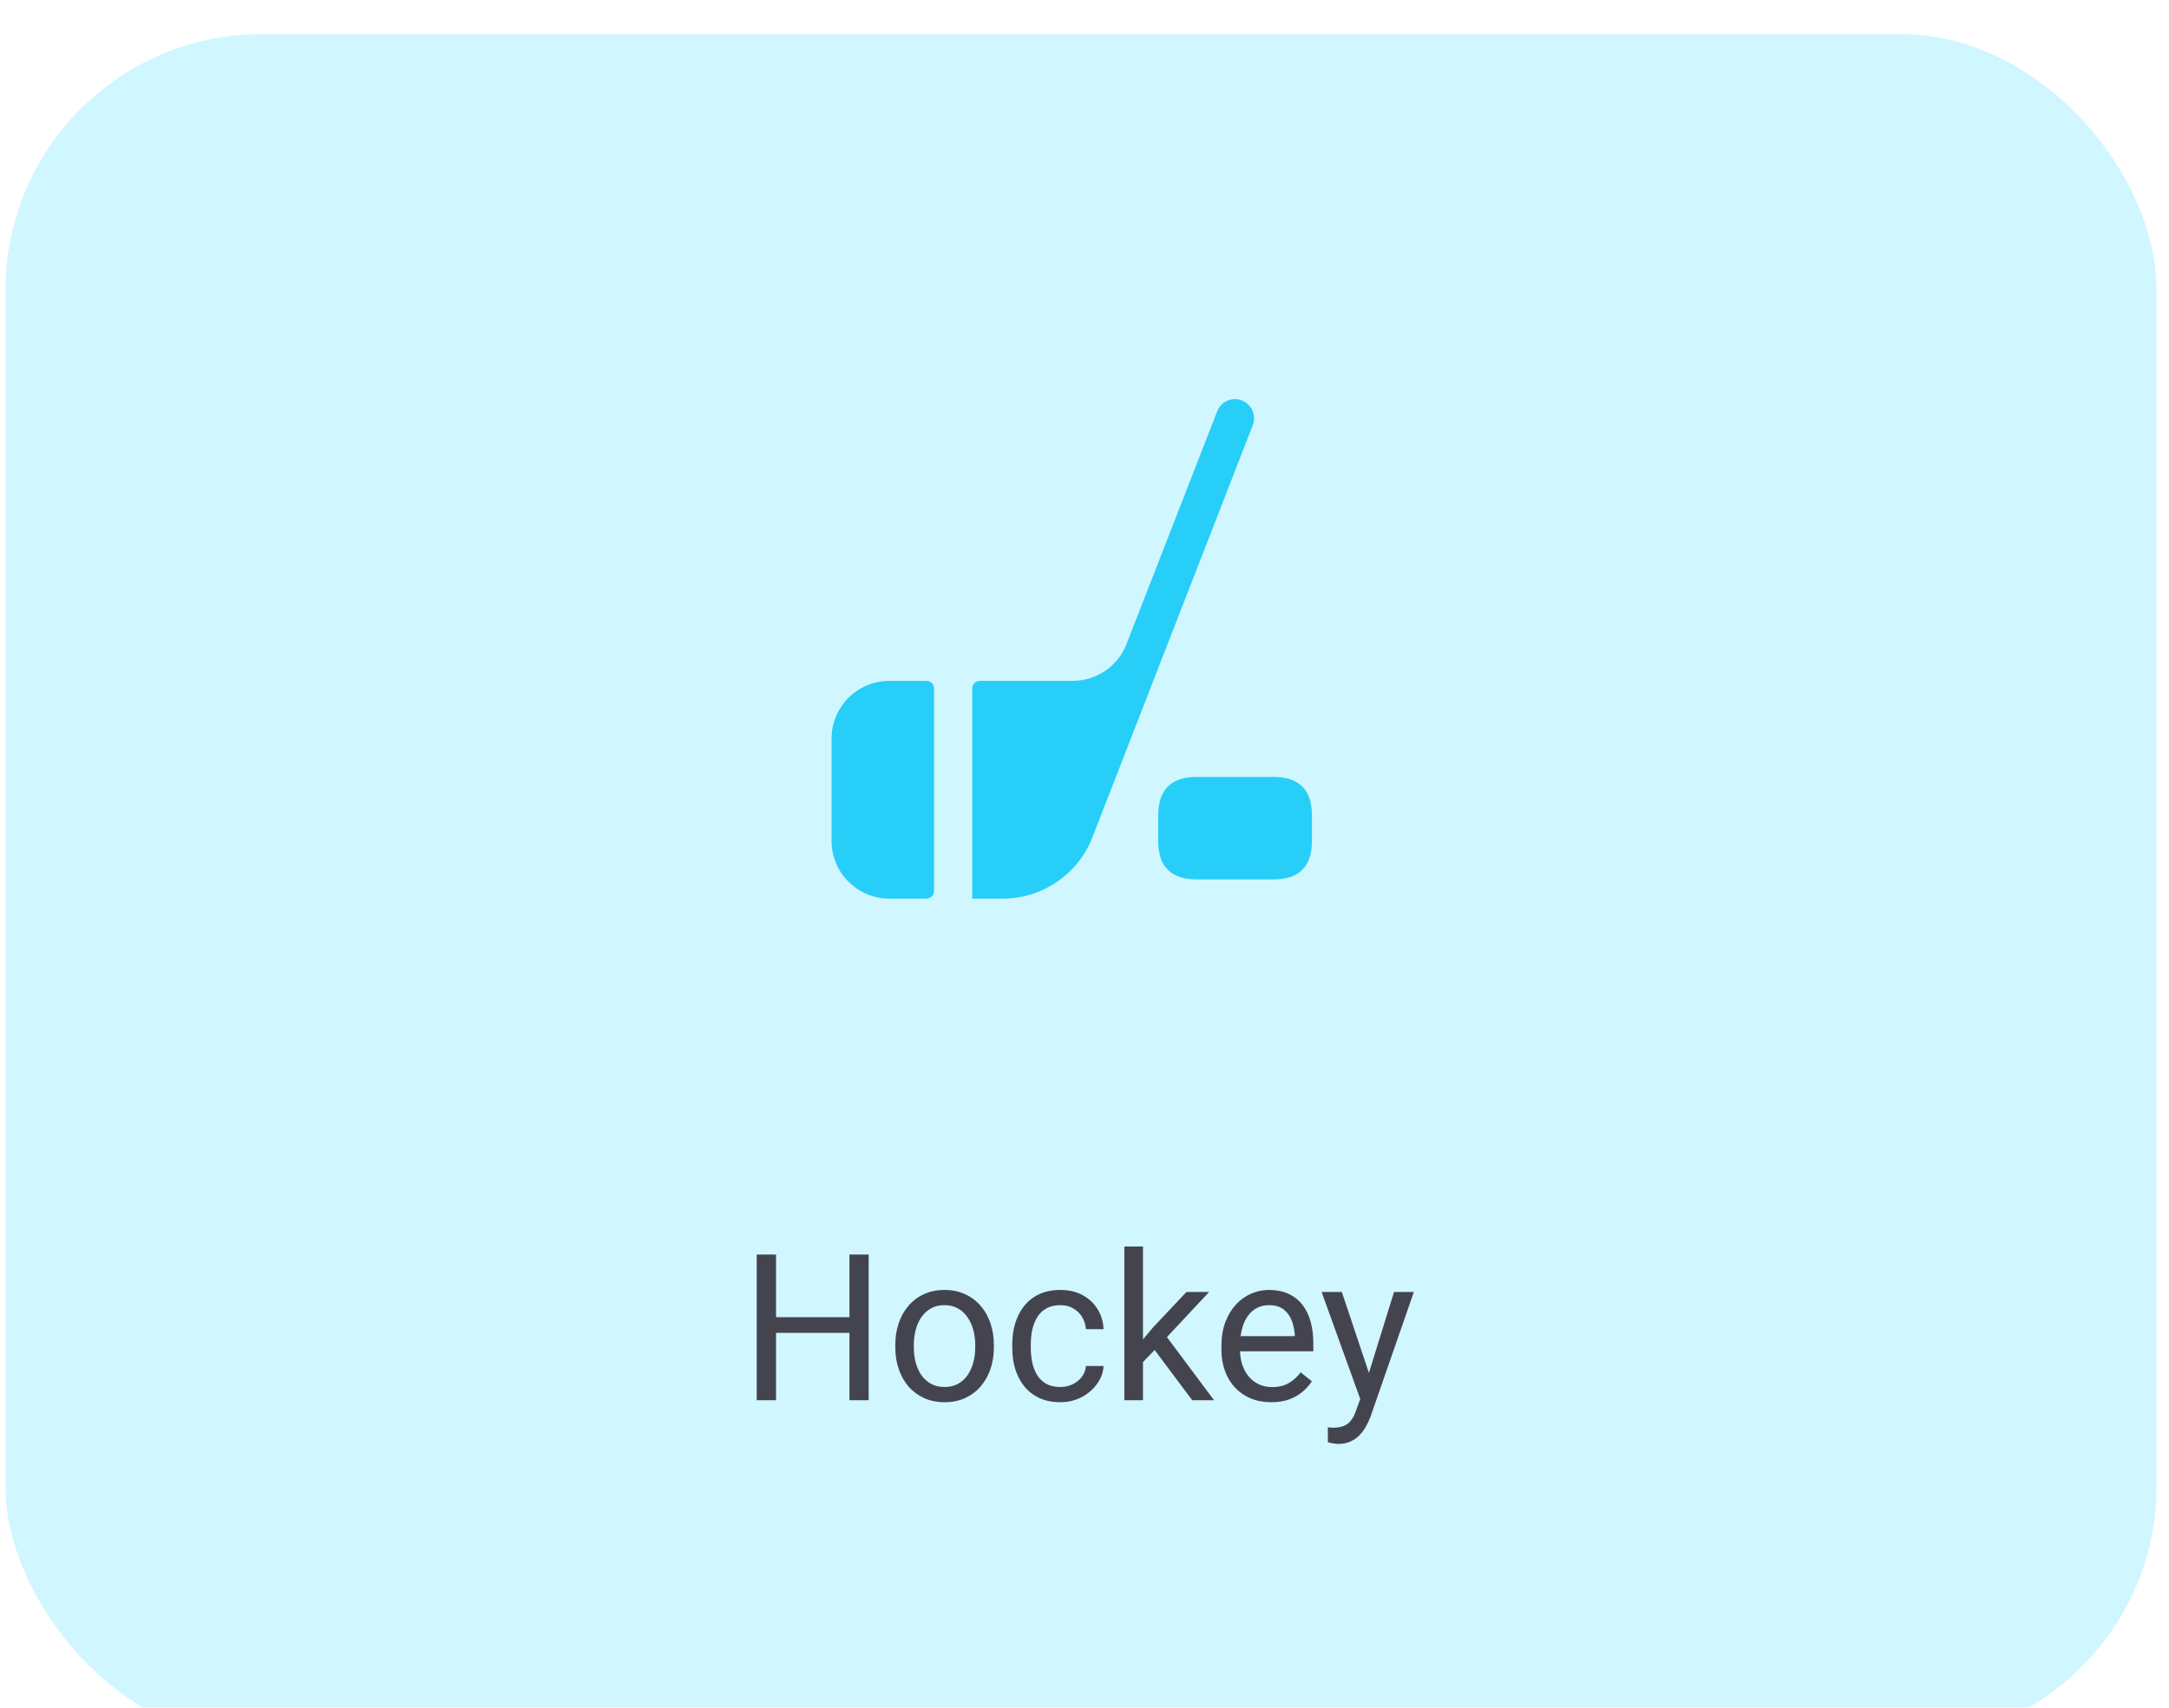 <svg width="127" height="100" viewBox="0 0 127 100" fill="none" xmlns="http://www.w3.org/2000/svg">
<g clip-path="url(#clip0_162_5533)">
<g filter="url(#filter0_d_162_5533)">
<rect x="0.316" width="125.963" height="100" rx="15" fill="#D0F6FF"/>
</g>
<path d="M49.879 77.137V78.057H45.262V77.137H49.879ZM45.438 73.469V82H44.307V73.469H45.438ZM50.863 73.469V82H49.738V73.469H50.863ZM52.422 78.9V78.766C52.422 78.309 52.488 77.885 52.621 77.494C52.754 77.1 52.945 76.758 53.195 76.469C53.445 76.176 53.748 75.949 54.103 75.789C54.459 75.625 54.857 75.543 55.299 75.543C55.744 75.543 56.145 75.625 56.5 75.789C56.859 75.949 57.164 76.176 57.414 76.469C57.668 76.758 57.861 77.1 57.994 77.494C58.127 77.885 58.193 78.309 58.193 78.766V78.9C58.193 79.357 58.127 79.781 57.994 80.172C57.861 80.562 57.668 80.904 57.414 81.197C57.164 81.486 56.861 81.713 56.506 81.877C56.154 82.037 55.756 82.117 55.31 82.117C54.865 82.117 54.465 82.037 54.109 81.877C53.754 81.713 53.449 81.486 53.195 81.197C52.945 80.904 52.754 80.562 52.621 80.172C52.488 79.781 52.422 79.357 52.422 78.9ZM53.506 78.766V78.9C53.506 79.217 53.543 79.516 53.617 79.797C53.691 80.074 53.803 80.32 53.951 80.535C54.103 80.75 54.293 80.92 54.52 81.045C54.746 81.166 55.01 81.227 55.31 81.227C55.607 81.227 55.867 81.166 56.09 81.045C56.316 80.92 56.504 80.75 56.652 80.535C56.801 80.32 56.912 80.074 56.986 79.797C57.065 79.516 57.103 79.217 57.103 78.9V78.766C57.103 78.453 57.065 78.158 56.986 77.881C56.912 77.6 56.799 77.352 56.647 77.137C56.498 76.918 56.31 76.746 56.084 76.621C55.861 76.496 55.6 76.434 55.299 76.434C55.002 76.434 54.74 76.496 54.514 76.621C54.291 76.746 54.103 76.918 53.951 77.137C53.803 77.352 53.691 77.6 53.617 77.881C53.543 78.158 53.506 78.453 53.506 78.766ZM62.09 81.227C62.348 81.227 62.586 81.174 62.805 81.068C63.023 80.963 63.203 80.818 63.344 80.635C63.484 80.447 63.565 80.234 63.584 79.996H64.615C64.596 80.371 64.469 80.721 64.234 81.045C64.004 81.365 63.701 81.625 63.326 81.824C62.951 82.019 62.539 82.117 62.09 82.117C61.613 82.117 61.197 82.033 60.842 81.865C60.49 81.697 60.197 81.467 59.963 81.174C59.732 80.881 59.559 80.545 59.441 80.166C59.328 79.783 59.272 79.379 59.272 78.953V78.707C59.272 78.281 59.328 77.879 59.441 77.5C59.559 77.117 59.732 76.779 59.963 76.486C60.197 76.193 60.49 75.963 60.842 75.795C61.197 75.627 61.613 75.543 62.09 75.543C62.586 75.543 63.02 75.644 63.391 75.848C63.762 76.047 64.053 76.32 64.264 76.668C64.478 77.012 64.596 77.402 64.615 77.84H63.584C63.565 77.578 63.49 77.342 63.361 77.131C63.236 76.92 63.065 76.752 62.846 76.627C62.631 76.498 62.379 76.434 62.09 76.434C61.758 76.434 61.478 76.5 61.252 76.633C61.029 76.762 60.852 76.938 60.719 77.16C60.59 77.379 60.496 77.623 60.438 77.893C60.383 78.158 60.355 78.43 60.355 78.707V78.953C60.355 79.231 60.383 79.504 60.438 79.773C60.492 80.043 60.584 80.287 60.713 80.506C60.846 80.725 61.023 80.9 61.246 81.033C61.473 81.162 61.754 81.227 62.09 81.227ZM66.924 73V82H65.834V73H66.924ZM70.797 75.66L68.031 78.619L66.484 80.225L66.397 79.07L67.504 77.746L69.473 75.66H70.797ZM69.807 82L67.545 78.977L68.107 78.01L71.084 82H69.807ZM74.43 82.117C73.988 82.117 73.588 82.043 73.228 81.894C72.873 81.742 72.566 81.529 72.309 81.256C72.055 80.982 71.859 80.658 71.723 80.283C71.586 79.908 71.518 79.498 71.518 79.053V78.807C71.518 78.291 71.594 77.832 71.746 77.43C71.898 77.023 72.106 76.68 72.367 76.398C72.629 76.117 72.926 75.904 73.258 75.76C73.59 75.615 73.934 75.543 74.289 75.543C74.742 75.543 75.133 75.621 75.461 75.777C75.793 75.934 76.064 76.152 76.275 76.434C76.486 76.711 76.643 77.039 76.744 77.418C76.846 77.793 76.897 78.203 76.897 78.648V79.135H72.162V78.25H75.812V78.168C75.797 77.887 75.738 77.613 75.637 77.348C75.539 77.082 75.383 76.863 75.168 76.691C74.953 76.519 74.66 76.434 74.289 76.434C74.043 76.434 73.816 76.486 73.609 76.592C73.402 76.693 73.225 76.846 73.076 77.049C72.928 77.252 72.812 77.5 72.731 77.793C72.648 78.086 72.607 78.424 72.607 78.807V79.053C72.607 79.353 72.648 79.637 72.731 79.902C72.816 80.164 72.939 80.394 73.1 80.594C73.264 80.793 73.461 80.949 73.691 81.062C73.926 81.176 74.191 81.232 74.488 81.232C74.871 81.232 75.195 81.154 75.461 80.998C75.727 80.842 75.959 80.633 76.158 80.371L76.814 80.893C76.678 81.1 76.504 81.297 76.293 81.484C76.082 81.672 75.822 81.824 75.514 81.941C75.209 82.059 74.848 82.117 74.43 82.117ZM79.861 81.344L81.625 75.66H82.785L80.242 82.978C80.184 83.135 80.106 83.303 80.008 83.482C79.914 83.666 79.793 83.84 79.644 84.004C79.496 84.168 79.316 84.301 79.106 84.402C78.898 84.508 78.65 84.561 78.361 84.561C78.275 84.561 78.166 84.549 78.033 84.525C77.9 84.502 77.807 84.482 77.752 84.467L77.746 83.588C77.777 83.592 77.826 83.596 77.893 83.6C77.963 83.607 78.012 83.611 78.039 83.611C78.285 83.611 78.494 83.578 78.666 83.512C78.838 83.449 78.982 83.342 79.1 83.189C79.221 83.041 79.324 82.836 79.41 82.574L79.861 81.344ZM78.566 75.66L80.213 80.582L80.494 81.725L79.715 82.123L77.383 75.66H78.566Z" fill="#44444F"/>
<path d="M67.816 49.25V47.75C67.816 46.25 68.566 45.5 70.066 45.5H74.566C76.066 45.5 76.816 46.25 76.816 47.75V49.25C76.816 50.75 76.066 51.5 74.566 51.5H70.066C68.566 51.5 67.816 50.75 67.816 49.25ZM54.241 39.875H52.066C50.206 39.875 48.691 41.39 48.691 43.25V49.25C48.691 51.11 50.206 52.625 52.066 52.625H54.241C54.496 52.625 54.691 52.43 54.691 52.175V40.325C54.691 40.07 54.496 39.875 54.241 39.875ZM72.721 23.45C72.136 23.225 71.491 23.51 71.266 24.095L65.956 37.73C65.446 39.02 64.201 39.875 62.806 39.875H57.376C57.121 39.875 56.926 40.07 56.926 40.325V52.625H58.726C61.036 52.625 63.136 51.185 63.961 49.04L73.351 24.905C73.576 24.32 73.291 23.675 72.706 23.45H72.721Z" fill="#27CEF8"/>
</g>
<defs>
<filter id="filter0_d_162_5533" x="-14.684" y="-13" width="155.963" height="130" filterUnits="userSpaceOnUse" color-interpolation-filters="sRGB">
<feFlood flood-opacity="0" result="BackgroundImageFix"/>
<feColorMatrix in="SourceAlpha" type="matrix" values="0 0 0 0 0 0 0 0 0 0 0 0 0 0 0 0 0 0 127 0" result="hardAlpha"/>
<feOffset dy="2"/>
<feGaussianBlur stdDeviation="7.5"/>
<feColorMatrix type="matrix" values="0 0 0 0 0.71 0 0 0 0 0.71 0 0 0 0 0.746 0 0 0 0.15 0"/>
<feBlend mode="normal" in2="BackgroundImageFix" result="effect1_dropShadow_162_5533"/>
<feBlend mode="normal" in="SourceGraphic" in2="effect1_dropShadow_162_5533" result="shape"/>
</filter>
<clipPath id="clip0_162_5533">
<rect width="125.963" height="100" fill="white" transform="translate(0.316)"/>
</clipPath>
</defs>
</svg>
